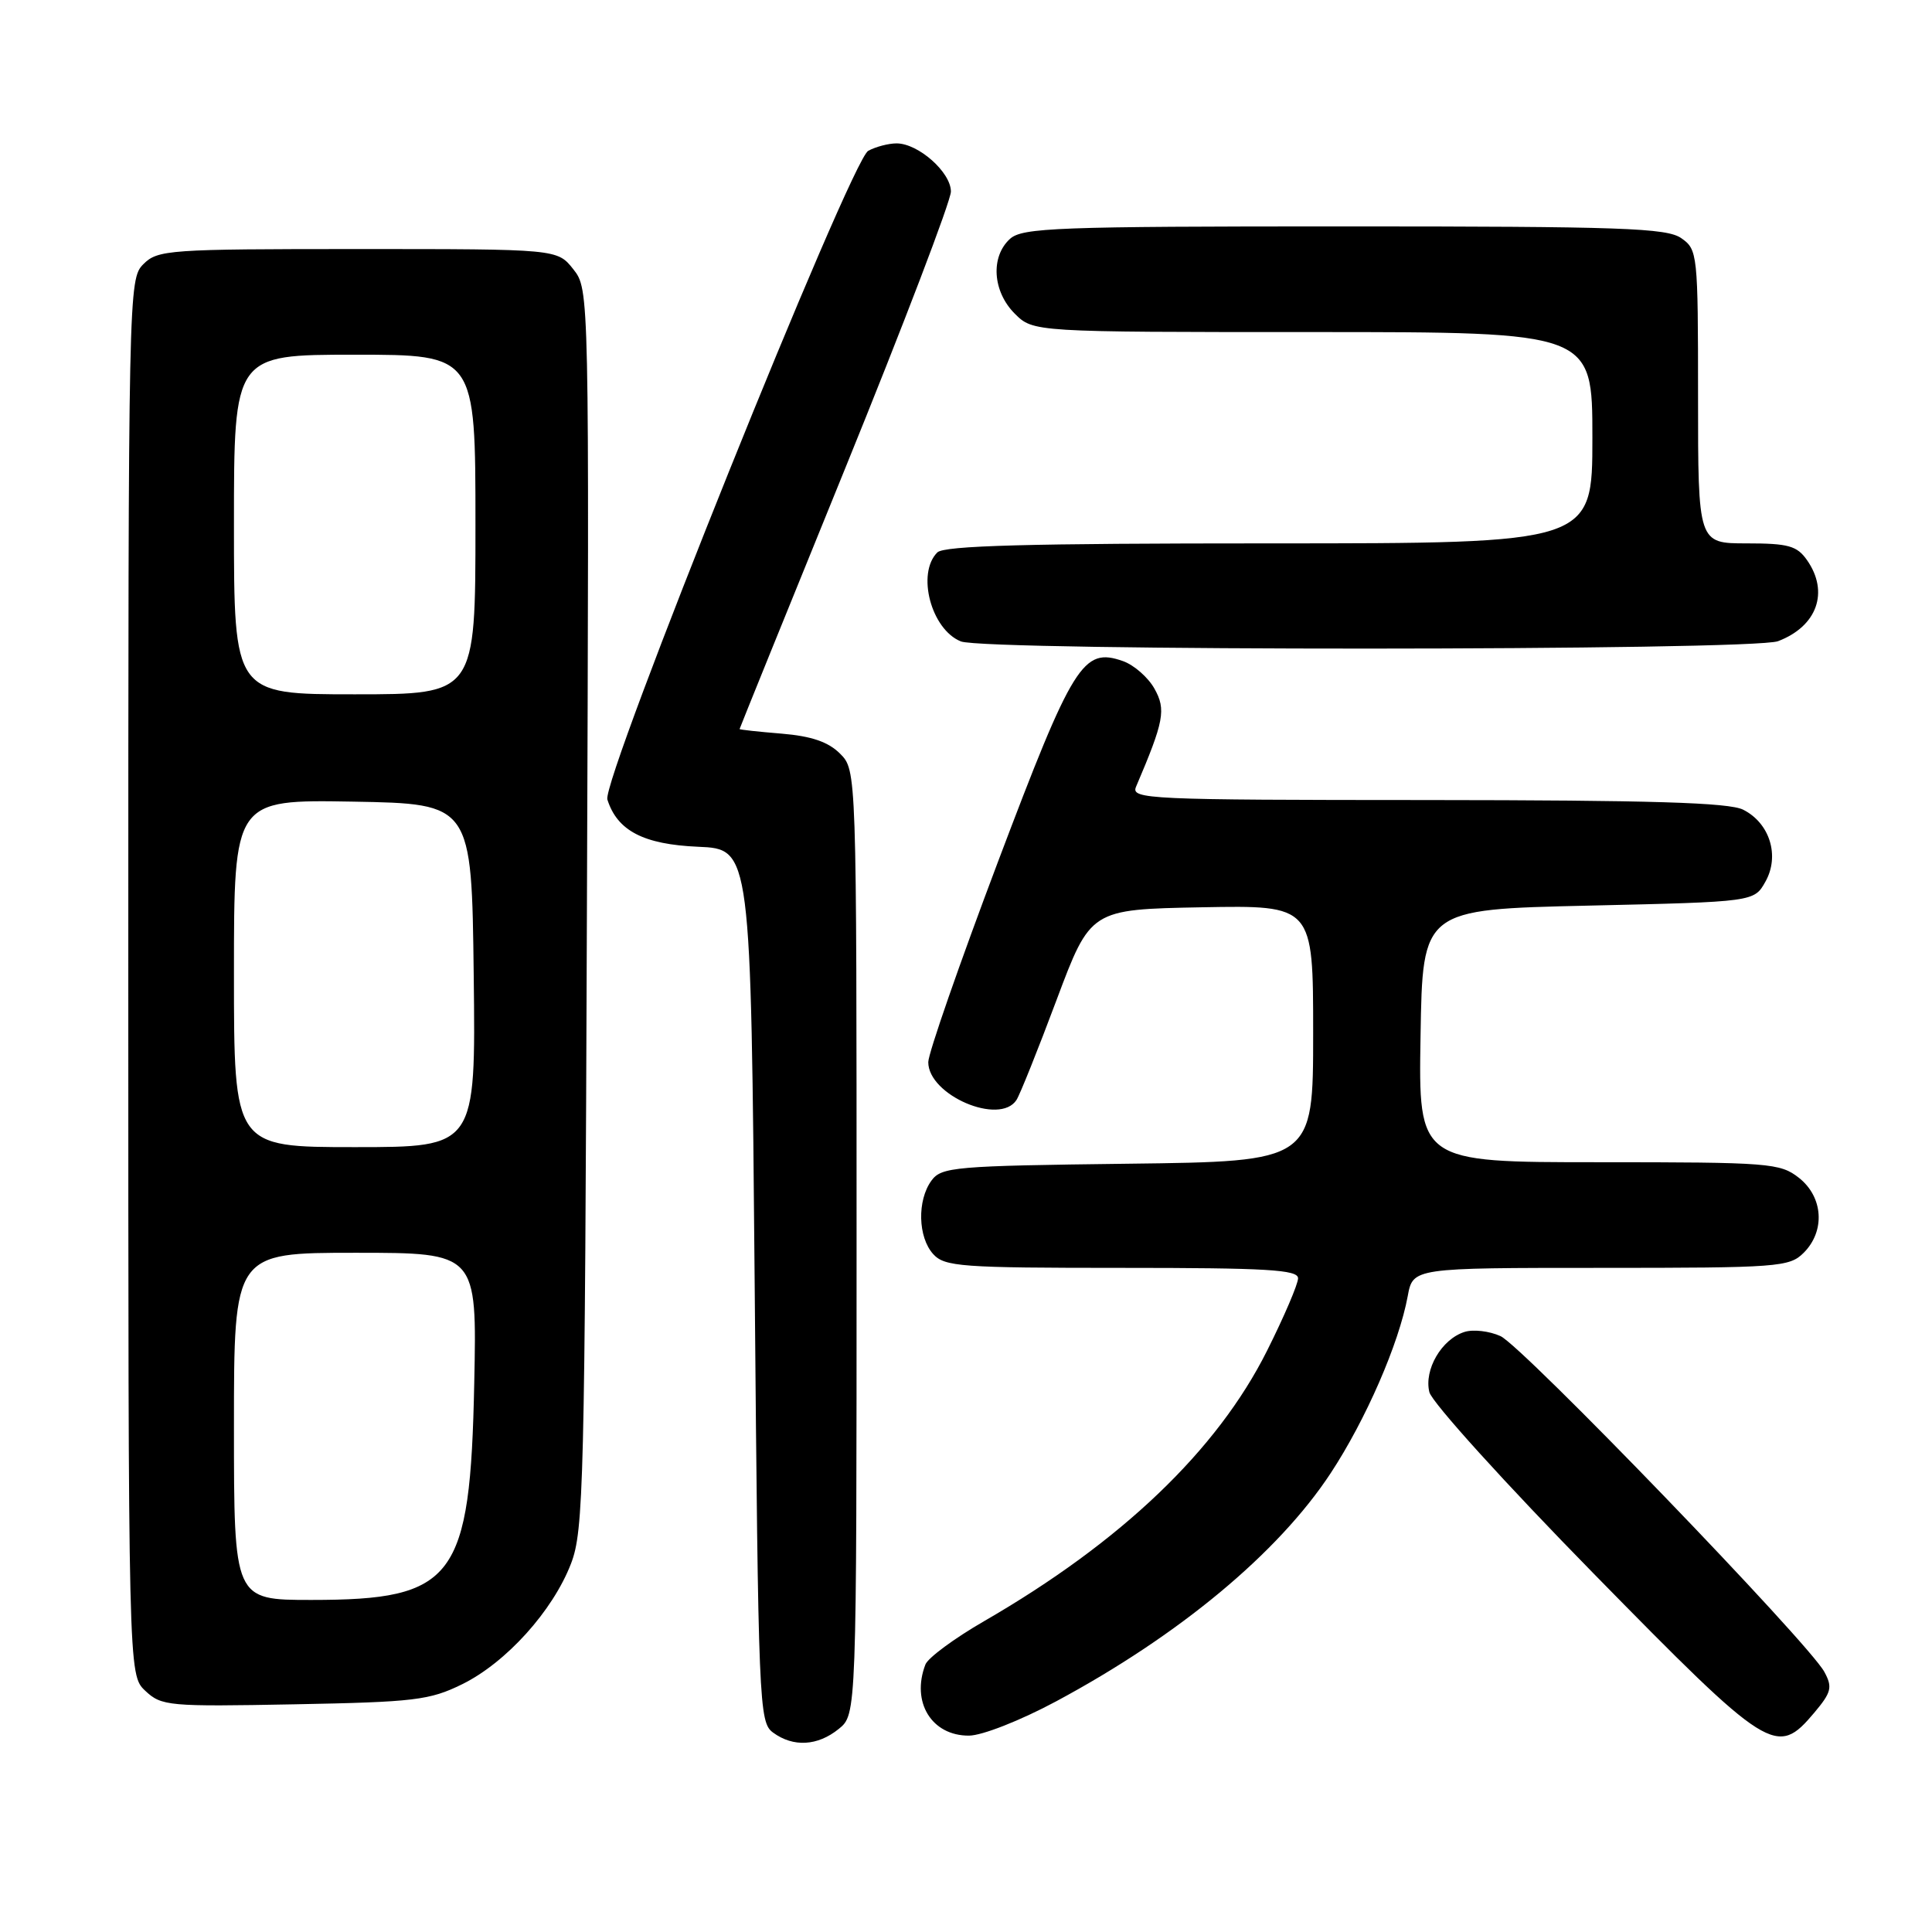 <?xml version="1.0" encoding="UTF-8" standalone="no"?>
<!DOCTYPE svg PUBLIC "-//W3C//DTD SVG 1.1//EN" "http://www.w3.org/Graphics/SVG/1.1/DTD/svg11.dtd" >
<svg xmlns="http://www.w3.org/2000/svg" xmlns:xlink="http://www.w3.org/1999/xlink" version="1.1" viewBox="0 0 256 256">
 <g >
 <path fill="currentColor"
d=" M 111.14 229.09 C 113.50 227.18 113.50 227.18 113.50 164.62 C 113.50 102.06 113.50 102.06 111.31 99.86 C 109.75 98.30 107.52 97.54 103.56 97.21 C 100.50 96.96 98.00 96.69 98.00 96.60 C 98.00 96.52 104.30 80.97 112.00 62.04 C 119.70 43.10 126.00 26.61 126.00 25.38 C 126.00 22.83 121.68 19.00 118.80 19.00 C 117.74 19.00 116.05 19.44 115.05 19.98 C 112.73 21.21 79.68 103.41 80.48 105.94 C 81.79 110.08 85.27 111.89 92.51 112.20 C 99.50 112.50 99.50 112.50 100.00 170.33 C 100.48 226.12 100.57 228.21 102.44 229.58 C 105.12 231.54 108.34 231.36 111.14 229.09 Z  M 139.94 225.44 C 156.24 216.69 169.35 205.79 176.31 195.22 C 180.97 188.14 185.37 178.04 186.53 171.75 C 187.22 168.00 187.22 168.00 212.11 168.00 C 235.67 168.00 237.11 167.89 239.00 166.00 C 241.88 163.12 241.59 158.61 238.37 156.07 C 235.87 154.11 234.49 154.00 211.84 154.00 C 187.95 154.00 187.95 154.00 188.23 137.25 C 188.50 120.50 188.50 120.50 210.46 120.00 C 232.43 119.50 232.43 119.50 233.93 116.82 C 235.85 113.40 234.51 109.07 230.98 107.29 C 229.12 106.34 218.73 106.03 189.14 106.01 C 152.05 106.00 149.83 105.90 150.53 104.25 C 154.24 95.56 154.53 94.03 152.97 91.25 C 152.13 89.75 150.25 88.11 148.80 87.60 C 143.51 85.74 142.19 87.86 132.24 114.18 C 127.16 127.63 123.00 139.58 123.00 140.74 C 123.00 145.12 132.47 149.18 134.69 145.75 C 135.14 145.06 137.53 139.10 140.00 132.50 C 144.50 120.50 144.50 120.50 159.25 120.22 C 174.00 119.95 174.00 119.95 174.00 136.92 C 174.00 153.90 174.00 153.90 149.42 154.20 C 126.43 154.48 124.74 154.63 123.42 156.44 C 121.51 159.06 121.63 163.93 123.65 166.17 C 125.17 167.84 127.31 168.00 148.65 168.00 C 167.87 168.00 172.00 168.24 172.00 169.38 C 172.00 170.15 170.15 174.47 167.89 178.98 C 161.28 192.18 148.59 204.31 130.37 214.83 C 126.44 217.10 122.95 219.68 122.62 220.56 C 120.71 225.54 123.45 230.01 128.40 229.98 C 130.14 229.97 135.20 227.98 139.94 225.44 Z  M 240.41 226.93 C 242.67 224.24 242.84 223.57 241.74 221.54 C 239.70 217.73 201.72 178.35 198.82 177.04 C 197.35 176.37 195.20 176.12 194.05 176.49 C 191.02 177.45 188.66 181.50 189.40 184.47 C 189.74 185.83 199.51 196.62 211.13 208.47 C 234.51 232.31 235.40 232.87 240.41 226.93 Z  M 61.24 223.17 C 67.07 220.30 73.25 213.45 75.66 207.19 C 77.34 202.83 77.49 196.78 77.77 120.43 C 78.08 38.37 78.08 38.37 75.97 35.68 C 73.85 33.00 73.85 33.00 47.43 33.00 C 22.33 33.00 20.90 33.10 19.00 35.00 C 17.03 36.97 17.00 38.33 17.00 129.46 C 17.00 221.92 17.00 221.92 19.25 224.04 C 21.40 226.06 22.31 226.15 39.00 225.83 C 54.94 225.53 56.92 225.29 61.24 223.17 Z  M 235.60 84.96 C 240.78 82.99 242.40 78.45 239.44 74.22 C 238.11 72.32 236.97 72.00 231.44 72.00 C 225.00 72.00 225.00 72.00 225.00 52.56 C 225.00 33.60 224.94 33.07 222.78 31.56 C 220.85 30.21 214.91 30.00 178.11 30.00 C 140.01 30.00 135.47 30.17 133.83 31.65 C 131.23 34.01 131.52 38.61 134.45 41.55 C 136.91 44.00 136.91 44.00 173.95 44.00 C 211.00 44.00 211.00 44.00 211.00 58.00 C 211.00 72.00 211.00 72.00 168.20 72.00 C 136.24 72.00 125.10 72.30 124.20 73.20 C 121.42 75.98 123.38 83.41 127.32 84.99 C 130.51 86.28 232.21 86.25 235.60 84.96 Z  M 31.00 189.00 C 31.00 166.00 31.00 166.00 47.10 166.00 C 63.20 166.00 63.20 166.00 62.84 183.25 C 62.31 209.26 60.25 212.00 41.25 212.00 C 31.00 212.00 31.00 212.00 31.00 189.00 Z  M 31.00 128.97 C 31.00 105.95 31.00 105.95 46.75 106.22 C 62.50 106.50 62.50 106.50 62.77 129.25 C 63.04 152.00 63.04 152.00 47.02 152.00 C 31.00 152.00 31.00 152.00 31.00 128.97 Z  M 31.00 69.50 C 31.00 47.00 31.00 47.00 47.00 47.00 C 63.00 47.00 63.00 47.00 63.00 69.50 C 63.00 92.00 63.00 92.00 47.00 92.00 C 31.00 92.00 31.00 92.00 31.00 69.50 Z "/>
</g>
</svg>
